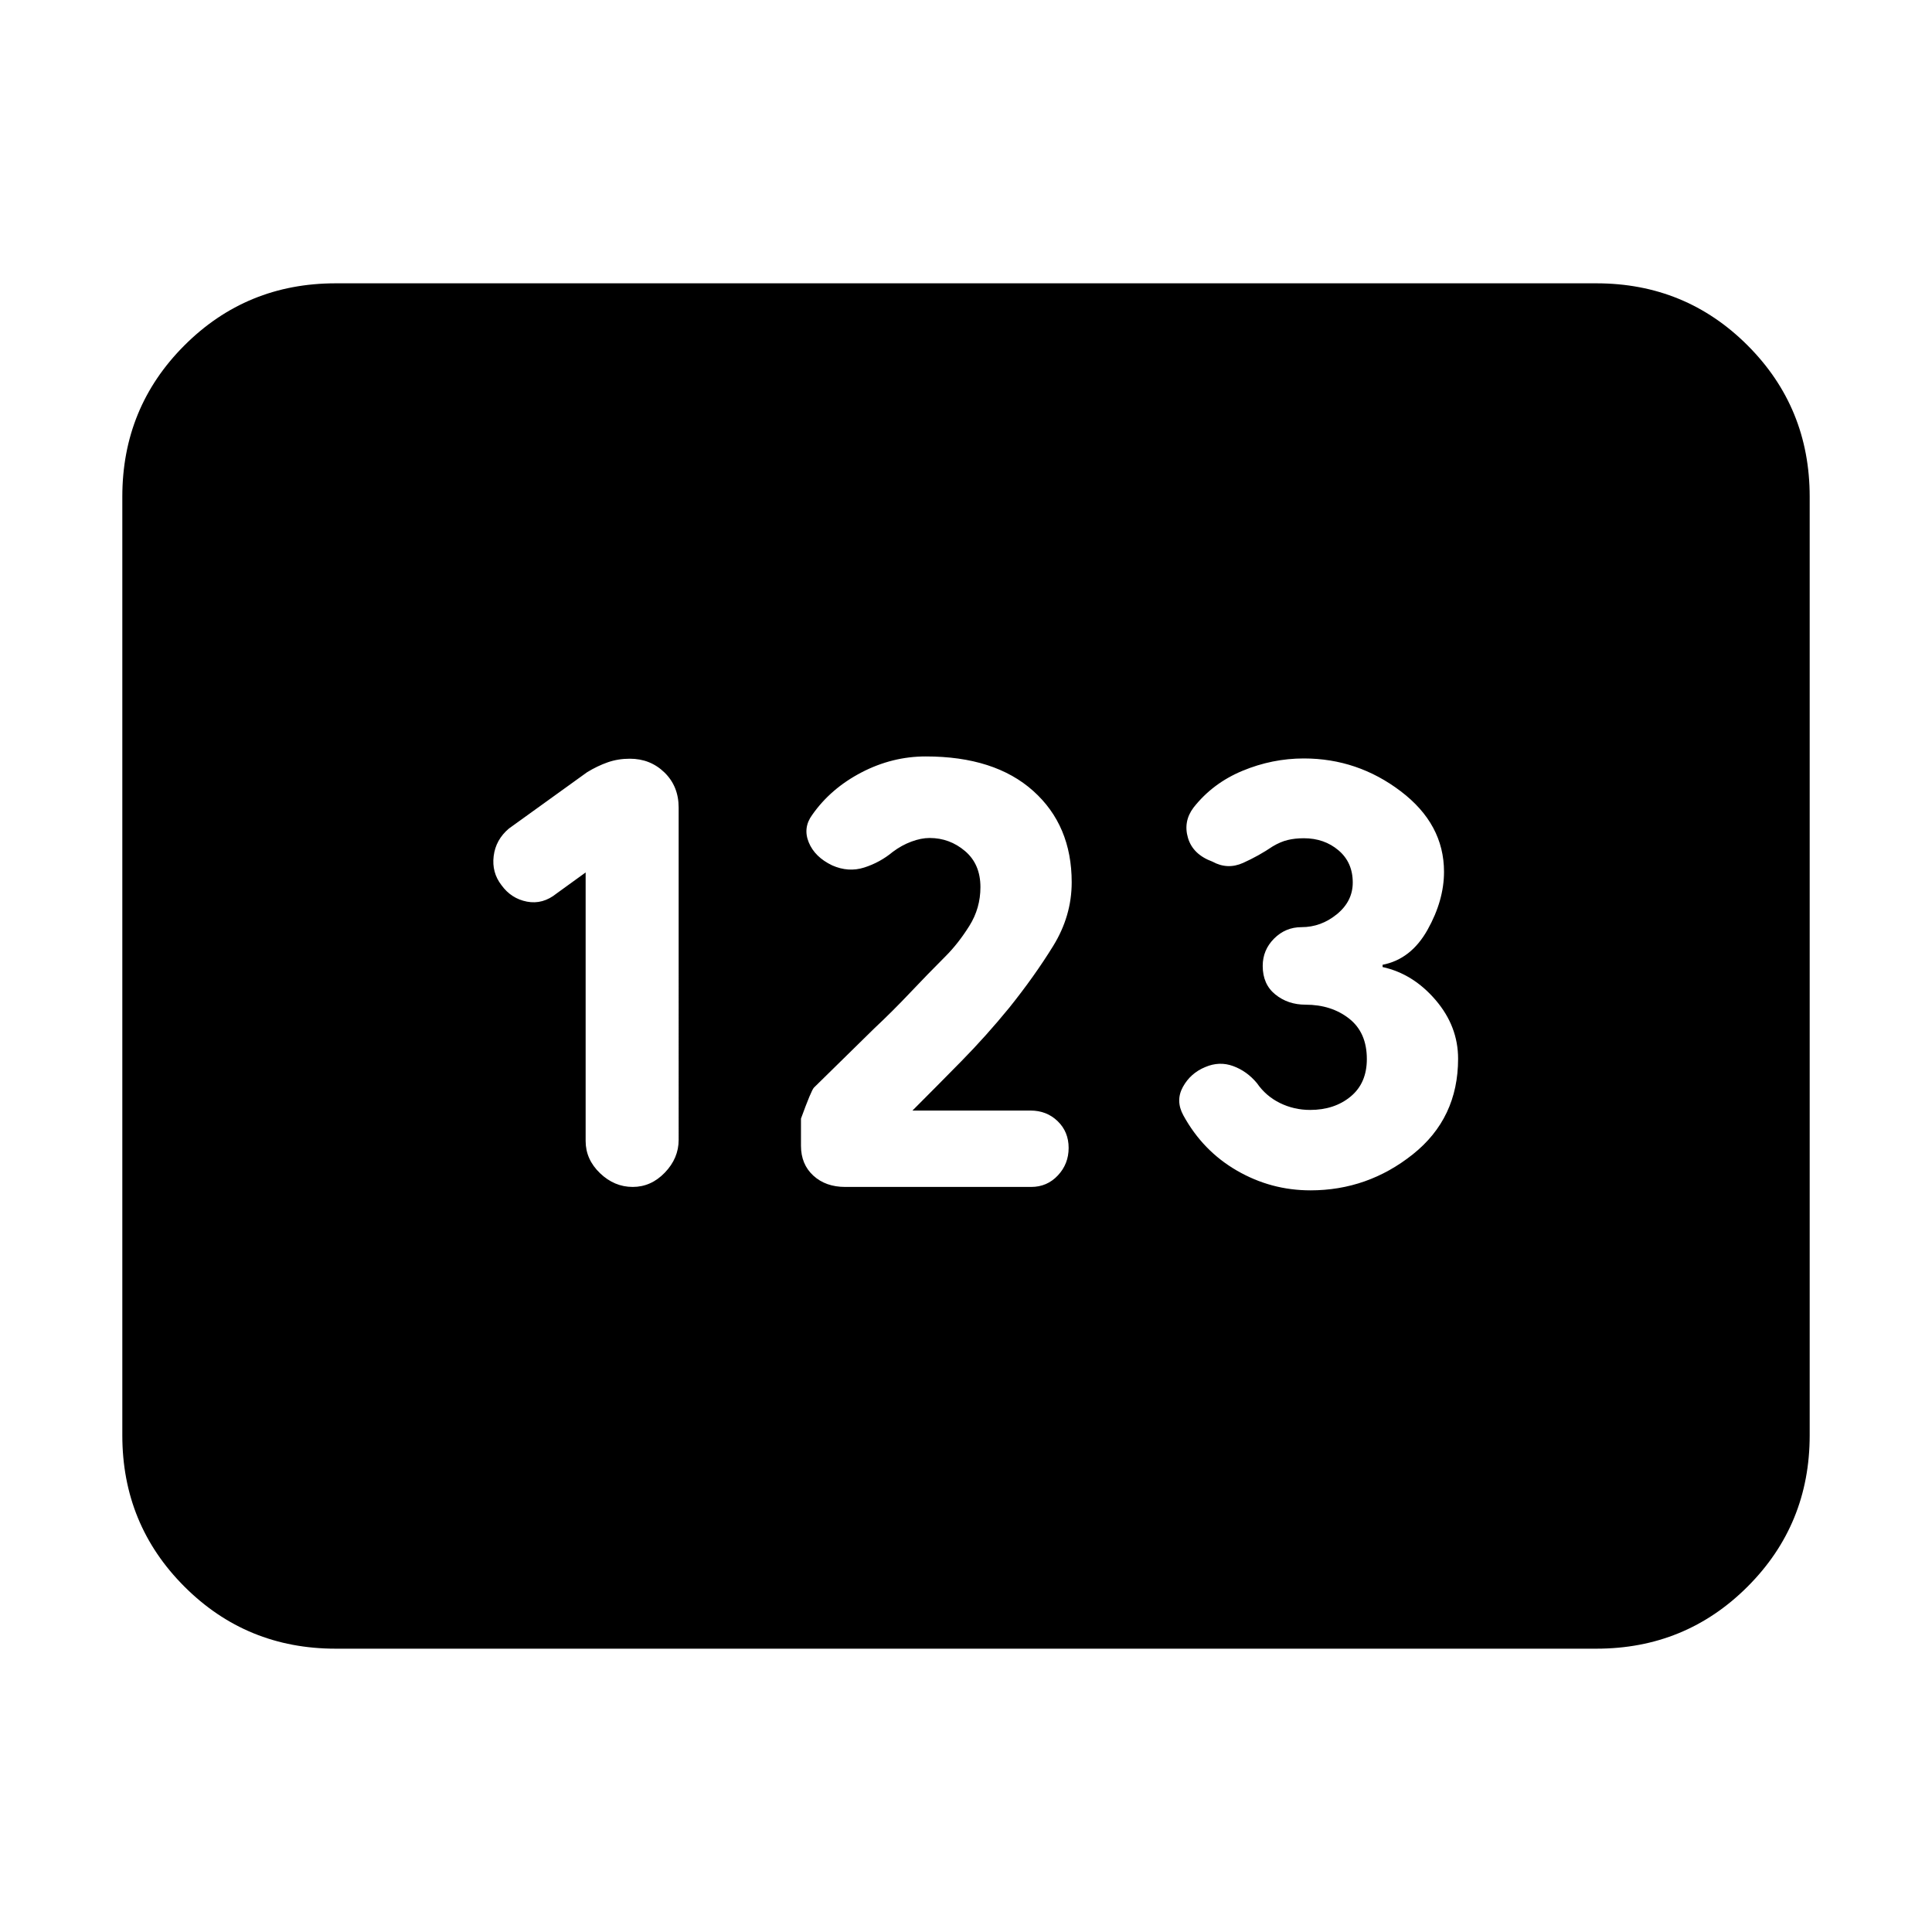 <svg xmlns="http://www.w3.org/2000/svg" height="20" viewBox="0 -960 960 960" width="20"><path d="M166.78-140.78q-44.3 0-75.15-30.85-30.85-30.85-30.85-75.15v-466.44q0-44.3 30.85-75.15 30.85-30.85 75.15-30.85h626.44q44.3 0 75.15 30.85 30.85 30.85 30.85 75.15v466.44q0 44.3-30.85 75.15-30.85 30.85-75.15 30.85H166.78Zm147.61-229.44q9.13 0 15.98-7.13t6.85-16.26V-558.7q0-10.6-7.04-17.45-7.03-6.85-17.24-6.85-5.82 0-10.94 1.78-5.13 1.79-10.26 4.92l-38.87 28q-6.57 5.56-7.57 13.69-1 8.13 3.86 14.42 4.85 6.71 12.7 8.21 7.85 1.5 14.71-4.06L291-526.48v133.44q0 9.13 7.13 15.98 7.13 6.84 16.26 6.84Zm105.57 0h92.43q7.9 0 13.25-5.71 5.36-5.7 5.36-13.69 0-7.99-5.45-13.27-5.46-5.28-13.48-5.28h-59.24.56q12-12 24.28-24.5 12.29-12.5 23.85-26.63 12.57-15.7 21.78-30.63 9.22-14.94 9.22-31.68 0-28.26-19.13-45.39T460-584.13q-16.67 0-31.95 7.95-15.28 7.96-24.45 21.06-4.73 6.42-1.73 13.71 3 7.28 11.63 11.41 8.07 3.57 15.91 1.07 7.85-2.5 14.23-7.8 4.38-3.28 9.22-5.08 4.84-1.8 9.05-1.8 9.96 0 17.61 6.5 7.65 6.5 7.65 17.93 0 10.48-5.5 19.24-5.5 8.77-11.8 15.07-9 9-17.72 18.22-8.72 9.22-17.72 17.65l-29.98 29.42q-1.32 1.32-6.45 15.4v13.51q0 9.19 6.13 14.82 6.13 5.63 15.83 5.63Zm231.17 1.7q28.44 0 50.91-17.91 22.48-17.92 22.48-47.48 0-16.13-11.19-29.2-11.2-13.06-26.33-16.37v-1.13q14.13-2.74 22.33-17.37 8.19-14.63 8.19-28.83 0-23.69-21.48-40-21.47-16.32-48.17-16.32-15.71 0-30.51 6.15-14.79 6.15-24.3 18.26-5.19 6.89-2.76 15.09 2.44 8.2 12.13 11.76 7.5 4.13 15.28.63 7.79-3.51 14.68-8.19 3.87-2.31 7.48-3.18 3.6-.87 8-.87 10.14 0 17.22 6 7.08 6 7.08 16 0 9.31-7.87 15.74-7.87 6.44-17.6 6.44-7.93 0-13.6 5.66-5.67 5.67-5.67 13.6 0 9.13 6.27 14.19 6.27 5.07 15 5.07 12.87 0 21.67 6.92 8.8 6.91 8.8 20.08 0 12-8.06 18.65-8.05 6.65-20.11 6.65-8 0-15-3.43-7-3.44-11.43-9.87-5-6-11.85-8.5-6.84-2.5-13.84.5-7.31 3-11.1 9.85-3.78 6.84.22 14.15 9.65 17.64 26.61 27.45 16.96 9.81 36.52 9.81Z"/></svg>